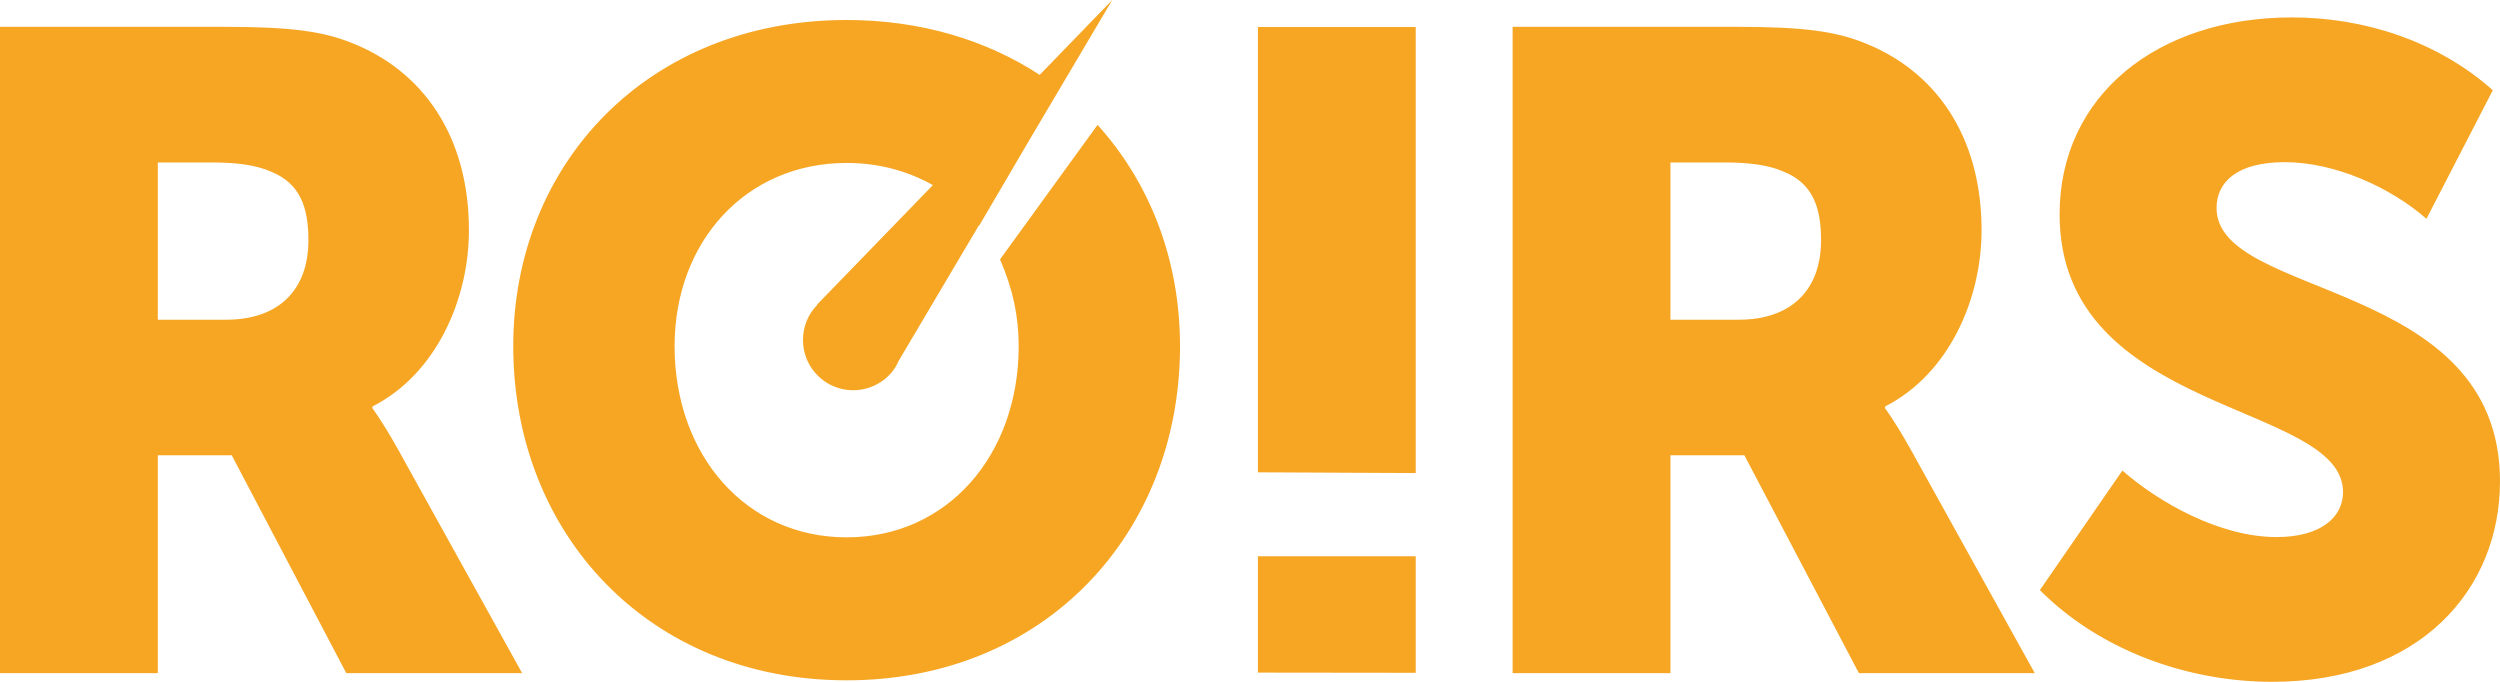 <?xml version="1.0" encoding="UTF-8" standalone="no"?>
<svg viewBox="0 0 110 30" version="1.1" xmlns="http://www.w3.org/2000/svg" xmlns:xlink="http://www.w3.org/1999/xlink">
  <title>logo</title>
  <path d="M-7.10542736e-15,29.618 L6.944,29.618 L6.944,20.033 L10.197,20.033 L15.237,29.618 L22.974,29.618 L17.459,19.675 C16.784,18.482 16.388,17.965 16.388,17.965 L16.388,17.885 C19.205,16.453 20.633,13.152 20.633,10.13 C20.633,5.993 18.61,3.09 15.396,1.857 C14.165,1.379 12.777,1.18 9.88,1.18 L-7.10542736e-15,1.18 L-7.10542736e-15,29.618 L-7.10542736e-15,29.618 Z M6.944,14.067 L6.944,7.147 L9.285,7.147 C10.436,7.147 11.269,7.266 11.904,7.544 C13.213,8.061 13.57,9.135 13.57,10.567 C13.57,12.834 12.181,14.067 9.959,14.067 L6.944,14.067 L6.944,14.067 Z M66.555,29.618 L73.499,29.618 L73.499,20.033 L76.753,20.033 L81.792,29.618 L89.53,29.618 L84.014,19.675 C83.34,18.482 82.943,17.965 82.943,17.965 L82.943,17.885 C85.76,16.453 87.189,13.152 87.189,10.13 C87.189,5.993 85.165,3.09 81.951,1.857 C80.721,1.379 79.332,1.18 76.435,1.18 L66.555,1.18 L66.555,29.618 L66.555,29.618 Z M73.499,14.067 L73.499,7.147 L75.84,7.147 C76.991,7.147 77.824,7.266 78.459,7.544 C79.769,8.061 80.126,9.135 80.126,10.567 C80.126,12.834 78.737,14.067 76.515,14.067 L73.499,14.067 L73.499,14.067 Z M55.348,20.782 L62.292,20.815 L62.292,1.188 L55.348,1.188 L55.348,20.782 L55.348,20.782 Z M55.348,29.595 L62.292,29.603 L62.292,24.475 L55.348,24.475 L55.348,29.595 L55.348,29.595 Z M89.754,25.965 C92.438,28.655 96.305,30 99.976,30 C106.487,30 110,25.925 110,21.178 C110,12.238 97.529,13.187 97.529,9.152 C97.529,8.005 98.437,7.135 100.528,7.135 C102.738,7.135 105.185,8.242 106.764,9.627 L109.684,3.97 C107.237,1.794 104.001,0.766 100.844,0.766 C94.924,0.766 90.622,4.207 90.622,9.429 C90.622,18.291 103.094,17.658 103.094,21.653 C103.094,22.761 102.107,23.631 100.173,23.631 C97.647,23.631 94.964,22.088 93.385,20.704 L89.754,25.965 L89.754,25.965 Z M41.046,8.145 C39.927,7.516 38.654,7.17 37.252,7.17 C32.82,7.17 29.682,10.63 29.682,15.23 C29.682,20.026 32.82,23.643 37.252,23.643 C41.684,23.643 44.822,20.026 44.822,15.23 C44.822,13.936 44.574,12.732 44.001,11.414 L48.292,5.495 C50.611,8.063 51.921,11.452 51.921,15.23 C51.921,23.486 45.959,29.934 37.252,29.934 C28.545,29.934 22.583,23.486 22.583,15.23 C22.583,7.17 28.545,0.88 37.252,0.88 C40.526,0.88 43.411,1.769 45.747,3.294 L48.939,0 L45.252,6.23 L43.084,9.928 L43.072,9.913 L39.538,15.884 C39.233,16.614 38.449,17.171 37.536,17.171 C36.318,17.171 35.331,16.181 35.331,14.96 C35.331,14.35 35.577,13.797 35.959,13.417 L35.947,13.407 L41.046,8.145 L41.046,8.145 Z" id="logo" fill="#F6A623" fill-rule="evenodd"></path>
</svg>